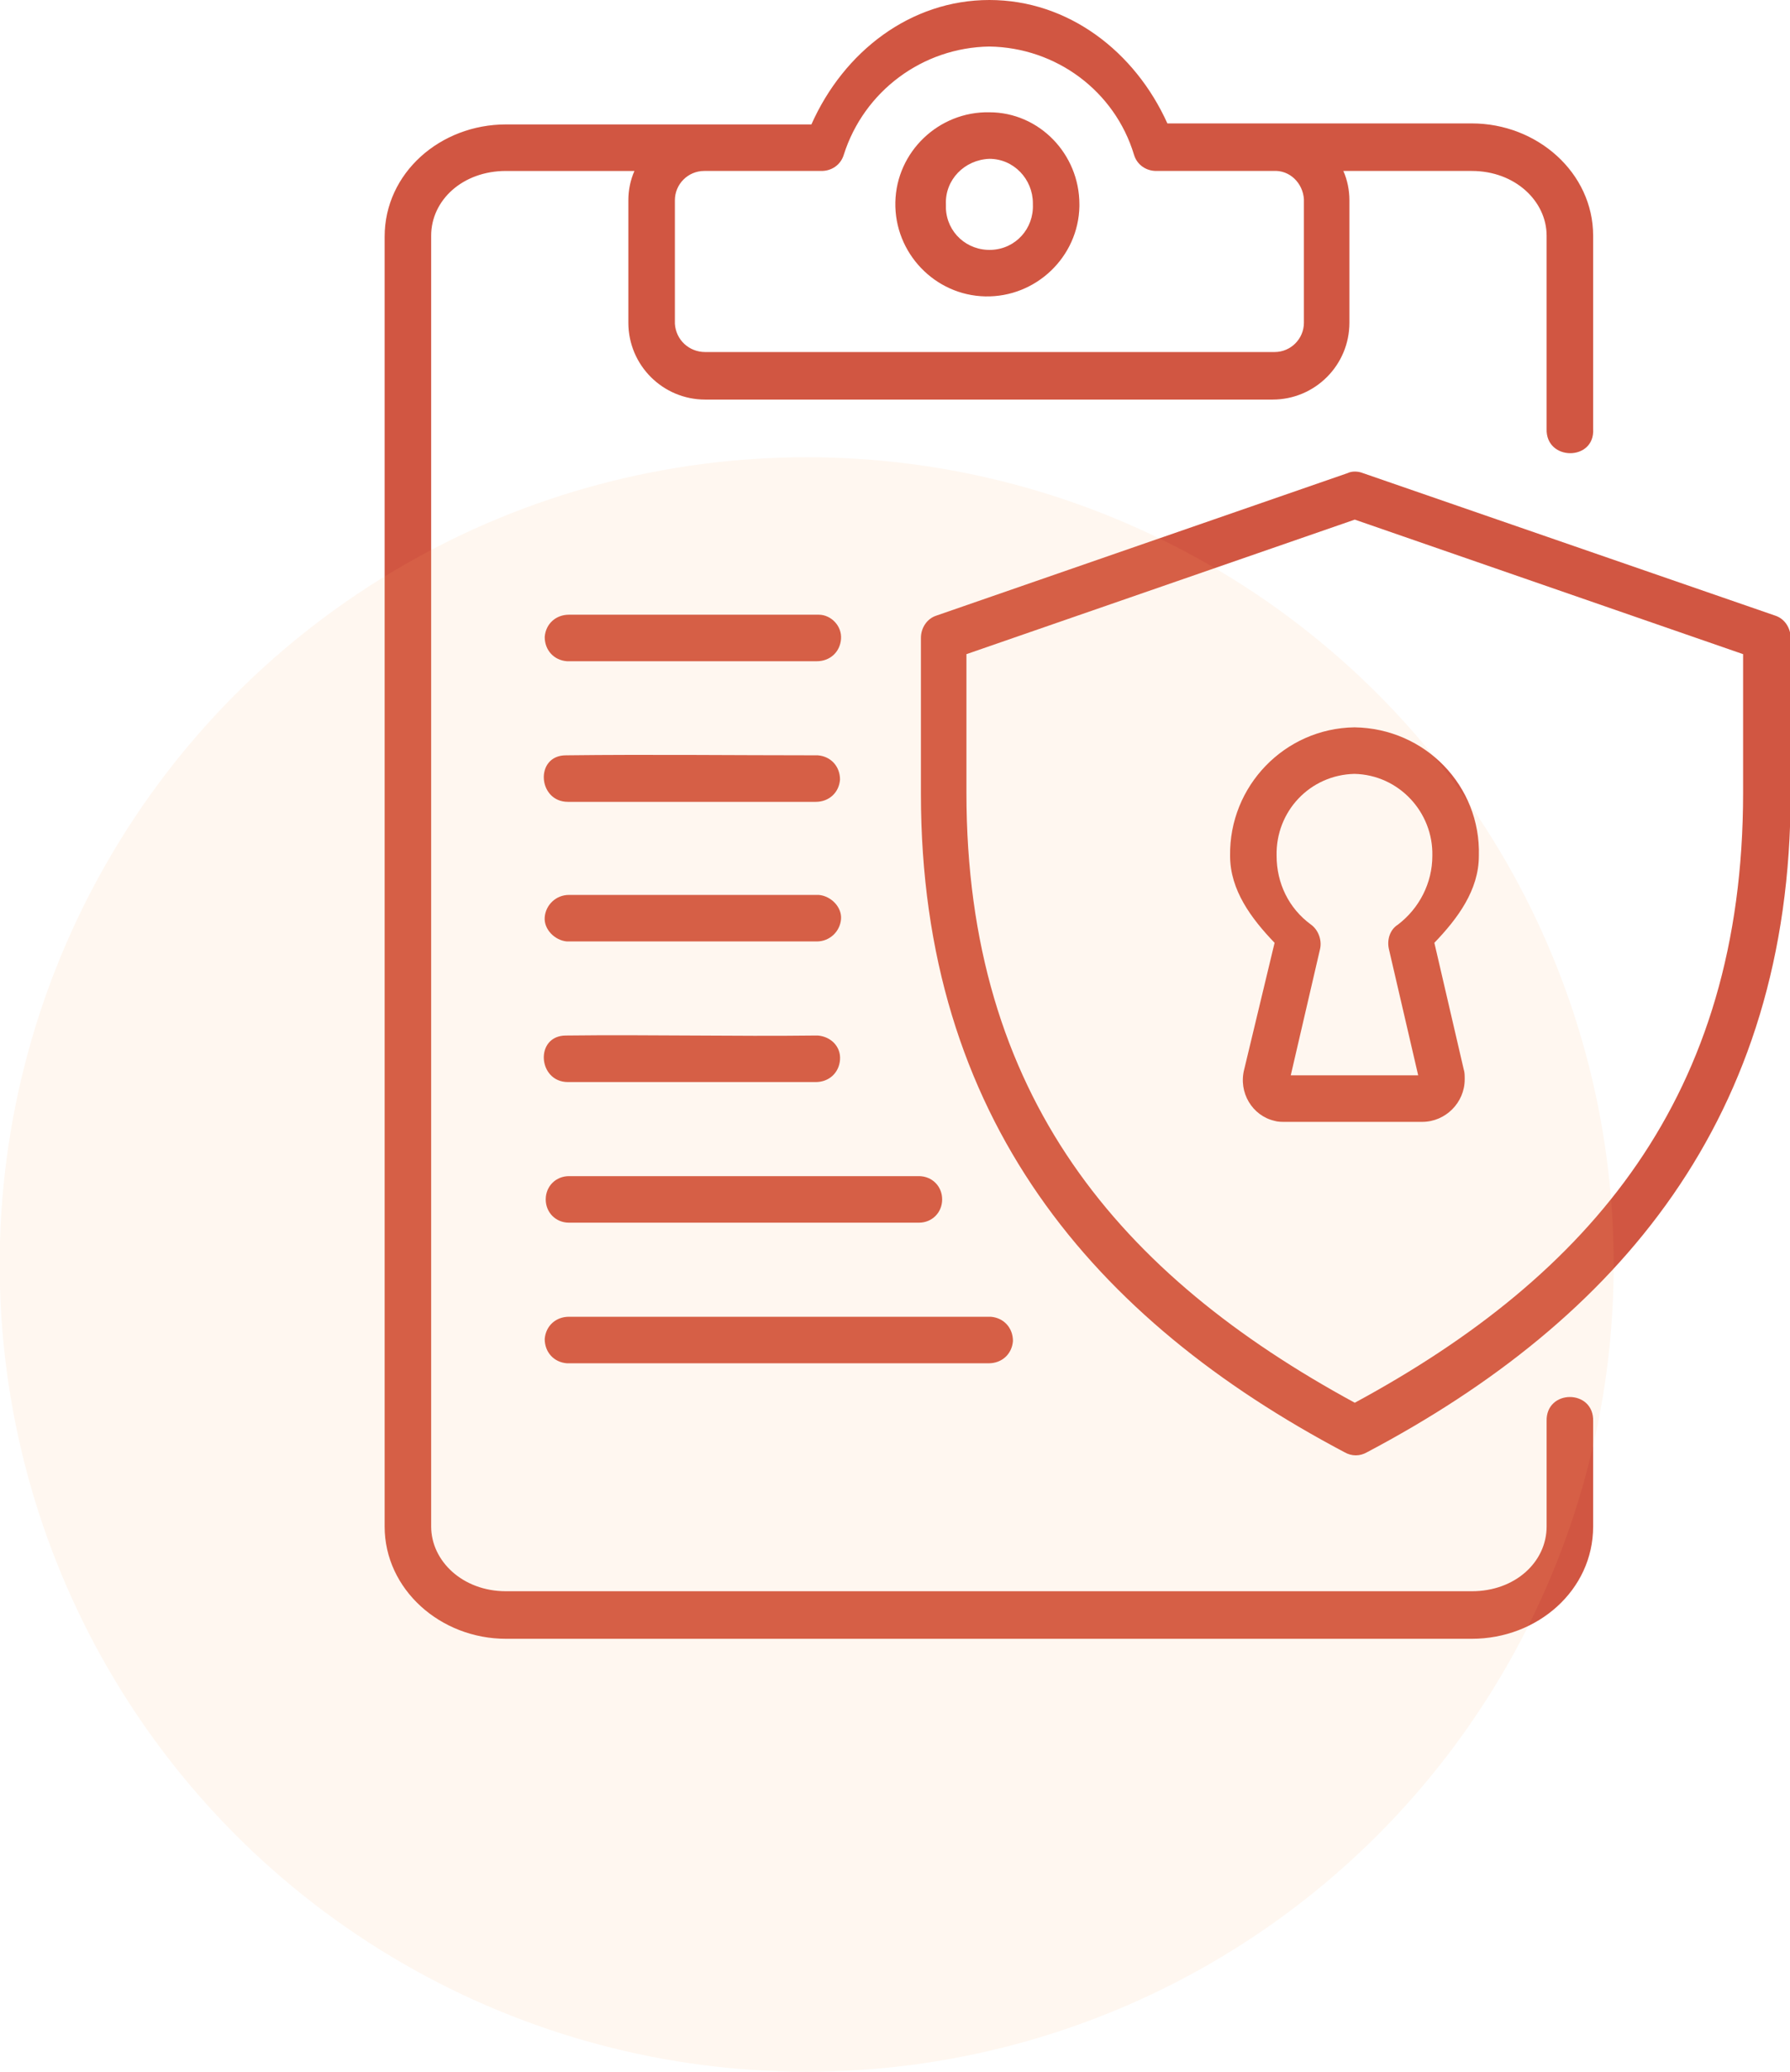<?xml version="1.0" encoding="utf-8"?>
<!-- Generator: Adobe Illustrator 27.9.0, SVG Export Plug-In . SVG Version: 6.00 Build 0)  -->
<svg version="1.1" id="Layer_1" xmlns="http://www.w3.org/2000/svg" xmlns:xlink="http://www.w3.org/1999/xlink" x="0px" y="0px"
	 viewBox="0 0 177 204.8" style="enable-background:new 0 0 177 204.8;" xml:space="preserve">
<style type="text/css">
	.st0{fill-rule:evenodd;clip-rule:evenodd;fill:#D15642;}
	.st1{fill:#D15642;}
	.st2{opacity:0.1;fill:#FFB264;enable-background:new    ;}
</style>
<g id="privacy-policy" transform="translate(-1004.032 -906)">
	<g id="privacy-policy_1_" transform="translate(1031.195 900.766)">
		<g id="Group_2584" transform="translate(10.871 5.234)">
			<path id="Path_13454" class="st0" d="M59.8,4.6C66.4,4.7,72.2,9,74.1,15.3c0.3,1,1.2,1.6,2.2,1.6h11.6c1.6-0.1,2.9,1.2,3,2.8
				c0,0,0,0.1,0,0.1v12.1c0,1.6-1.3,2.9-2.9,2.9c0,0-0.1,0-0.1,0H31.7c-1.6,0-2.9-1.2-3-2.8c0,0,0-0.1,0-0.1V19.8
				c0-1.6,1.3-2.9,2.9-2.9c0,0,0.1,0,0.1,0h11.5c1,0,1.9-0.6,2.2-1.6C47.4,9,53.2,4.7,59.8,4.6z M59.8,0c-7.8,0-14.4,5.1-17.6,12.3
				H12c-6.5,0-12,4.8-12,11.1v127.5c0,6.2,5.5,11.1,12,11.1h95.5c6.5,0,12-4.8,12-11.1v-10.4c0.1-3.2-4.7-3.2-4.6,0v10.4
				c0,3.5-3.1,6.4-7.4,6.4H12c-4.3,0-7.4-3-7.4-6.4V23.3c0-3.5,3.1-6.4,7.4-6.4h12.7c-0.4,0.9-0.6,1.9-0.6,2.9v12.1
				c0,4.2,3.4,7.6,7.6,7.6h56.1c4.2,0,7.6-3.4,7.6-7.6V19.8c0-1-0.2-2-0.6-2.9h12.7c4.3,0,7.4,3,7.4,6.4v19.1
				c-0.1,3.2,4.8,3.2,4.6,0V23.3c0-6.2-5.5-11.1-12-11.1H77.4C74.2,5.1,67.6,0,59.8,0L59.8,0z"/>
			<path id="Path_13455" class="st0" d="M59.8,15.7c2.4,0,4.3,2,4.3,4.4c0,0,0,0,0,0.1c0.1,2.4-1.7,4.4-4.1,4.5
				c-2.4,0.1-4.4-1.7-4.5-4.1c0-0.1,0-0.2,0-0.4C55.4,17.8,57.3,15.8,59.8,15.7C59.7,15.7,59.8,15.7,59.8,15.7z M59.8,11.1
				c-5-0.1-9.2,3.9-9.3,8.9c-0.1,5,3.9,9.2,8.9,9.3s9.2-3.9,9.3-8.9c0-0.1,0-0.1,0-0.2C68.7,15.2,64.7,11.1,59.8,11.1z"/>
			<path id="Path_13456" class="st0" d="M95.9,76.5c4.4,0.1,7.8,3.8,7.7,8.1c0,0,0,0,0,0c0,2.7-1.3,5.2-3.4,6.8
				c-0.8,0.5-1.1,1.5-0.9,2.4l2.9,12.5H89.6l2.9-12.5c0.2-0.9-0.2-1.9-0.9-2.4c-2.2-1.6-3.4-4.1-3.4-6.8
				C88.1,80.2,91.5,76.6,95.9,76.5C95.9,76.5,95.9,76.5,95.9,76.5z M95.9,71.9C89,72,83.5,77.7,83.6,84.6c0,3.4,2.1,6.2,4.4,8.6
				L85,105.7c-0.6,2.3,0.8,4.6,3,5.1c0.3,0.1,0.7,0.1,1,0.1h13.6c2.3,0,4.2-1.9,4.2-4.2c0-0.4,0-0.7-0.1-1l-2.9-12.5
				c2.3-2.4,4.4-5.2,4.4-8.6C108.4,77.7,102.9,72,95.9,71.9z"/>
		</g>
		<path id="Path_13457" class="st1" d="M106.8,56.6l38.4,13.3v13.7c0,30-15.1,47.7-38.4,60.3c-23.2-12.6-38.4-30.3-38.4-60.3V69.9
			L106.8,56.6z M106.1,52L65.4,66.1c-0.9,0.3-1.5,1.2-1.5,2.2v15.4c0,32.1,17.1,52,41.9,65.1c0.7,0.4,1.5,0.4,2.2,0
			c24.8-13.1,41.9-33,41.9-65.1V68.3c0-1-0.6-1.9-1.5-2.2L107.6,52C107.1,51.8,106.5,51.8,106.1,52z"/>
		<path id="Path_13458" class="st1" d="M29.1,66c-1.3,0-2.3,0.9-2.4,2.2c0,1.3,0.9,2.3,2.2,2.4c0.1,0,0.1,0,0.2,0h24.5
			c1.3,0,2.3-0.9,2.4-2.2S55,66,53.8,66c-0.1,0-0.1,0-0.2,0H29.1z"/>
		<path id="Path_13459" class="st1" d="M28.8,79.9c-3.1,0-2.8,4.6,0.2,4.6h24.5c1.3,0,2.3-0.9,2.4-2.2c0-1.3-0.9-2.3-2.2-2.4
			c-0.1,0-0.1,0-0.2,0C45.4,79.9,37.1,79.8,28.8,79.9z"/>
		<path id="Path_13460" class="st1" d="M29.1,93.7c-1.3,0-2.3,1-2.4,2.2s1,2.3,2.2,2.4c0.1,0,0.1,0,0.2,0h24.5c1.3,0,2.3-1,2.4-2.2
			s-1-2.3-2.2-2.4c-0.1,0-0.1,0-0.2,0H29.1z"/>
		<path id="Path_13461" class="st1" d="M28.8,107.6c-3.1,0-2.8,4.6,0.2,4.6h24.5c1.3,0,2.3-0.9,2.4-2.2s-0.9-2.3-2.2-2.4
			c-0.1,0-0.1,0-0.2,0C45.4,107.7,37.1,107.5,28.8,107.6z"/>
		<path id="Path_13462" class="st1" d="M29.1,121.5c-1.3,0-2.3,1-2.3,2.3s1,2.3,2.3,2.3h34.6c1.3,0,2.3-1,2.3-2.3s-1-2.3-2.3-2.3
			H29.1z"/>
		<path id="Path_13463" class="st1" d="M29.1,135.4c-1.3,0-2.3,0.9-2.4,2.2c0,1.3,0.9,2.3,2.2,2.4c0.1,0,0.1,0,0.2,0h41.5
			c1.3,0,2.3-0.9,2.4-2.2c0-1.3-0.9-2.3-2.2-2.4c-0.1,0-0.1,0-0.2,0H29.1z"/>
	</g>
	<circle id="Ellipse_164" class="st2" cx="1083.8" cy="1031" r="79.8"/>
</g>
</svg>
